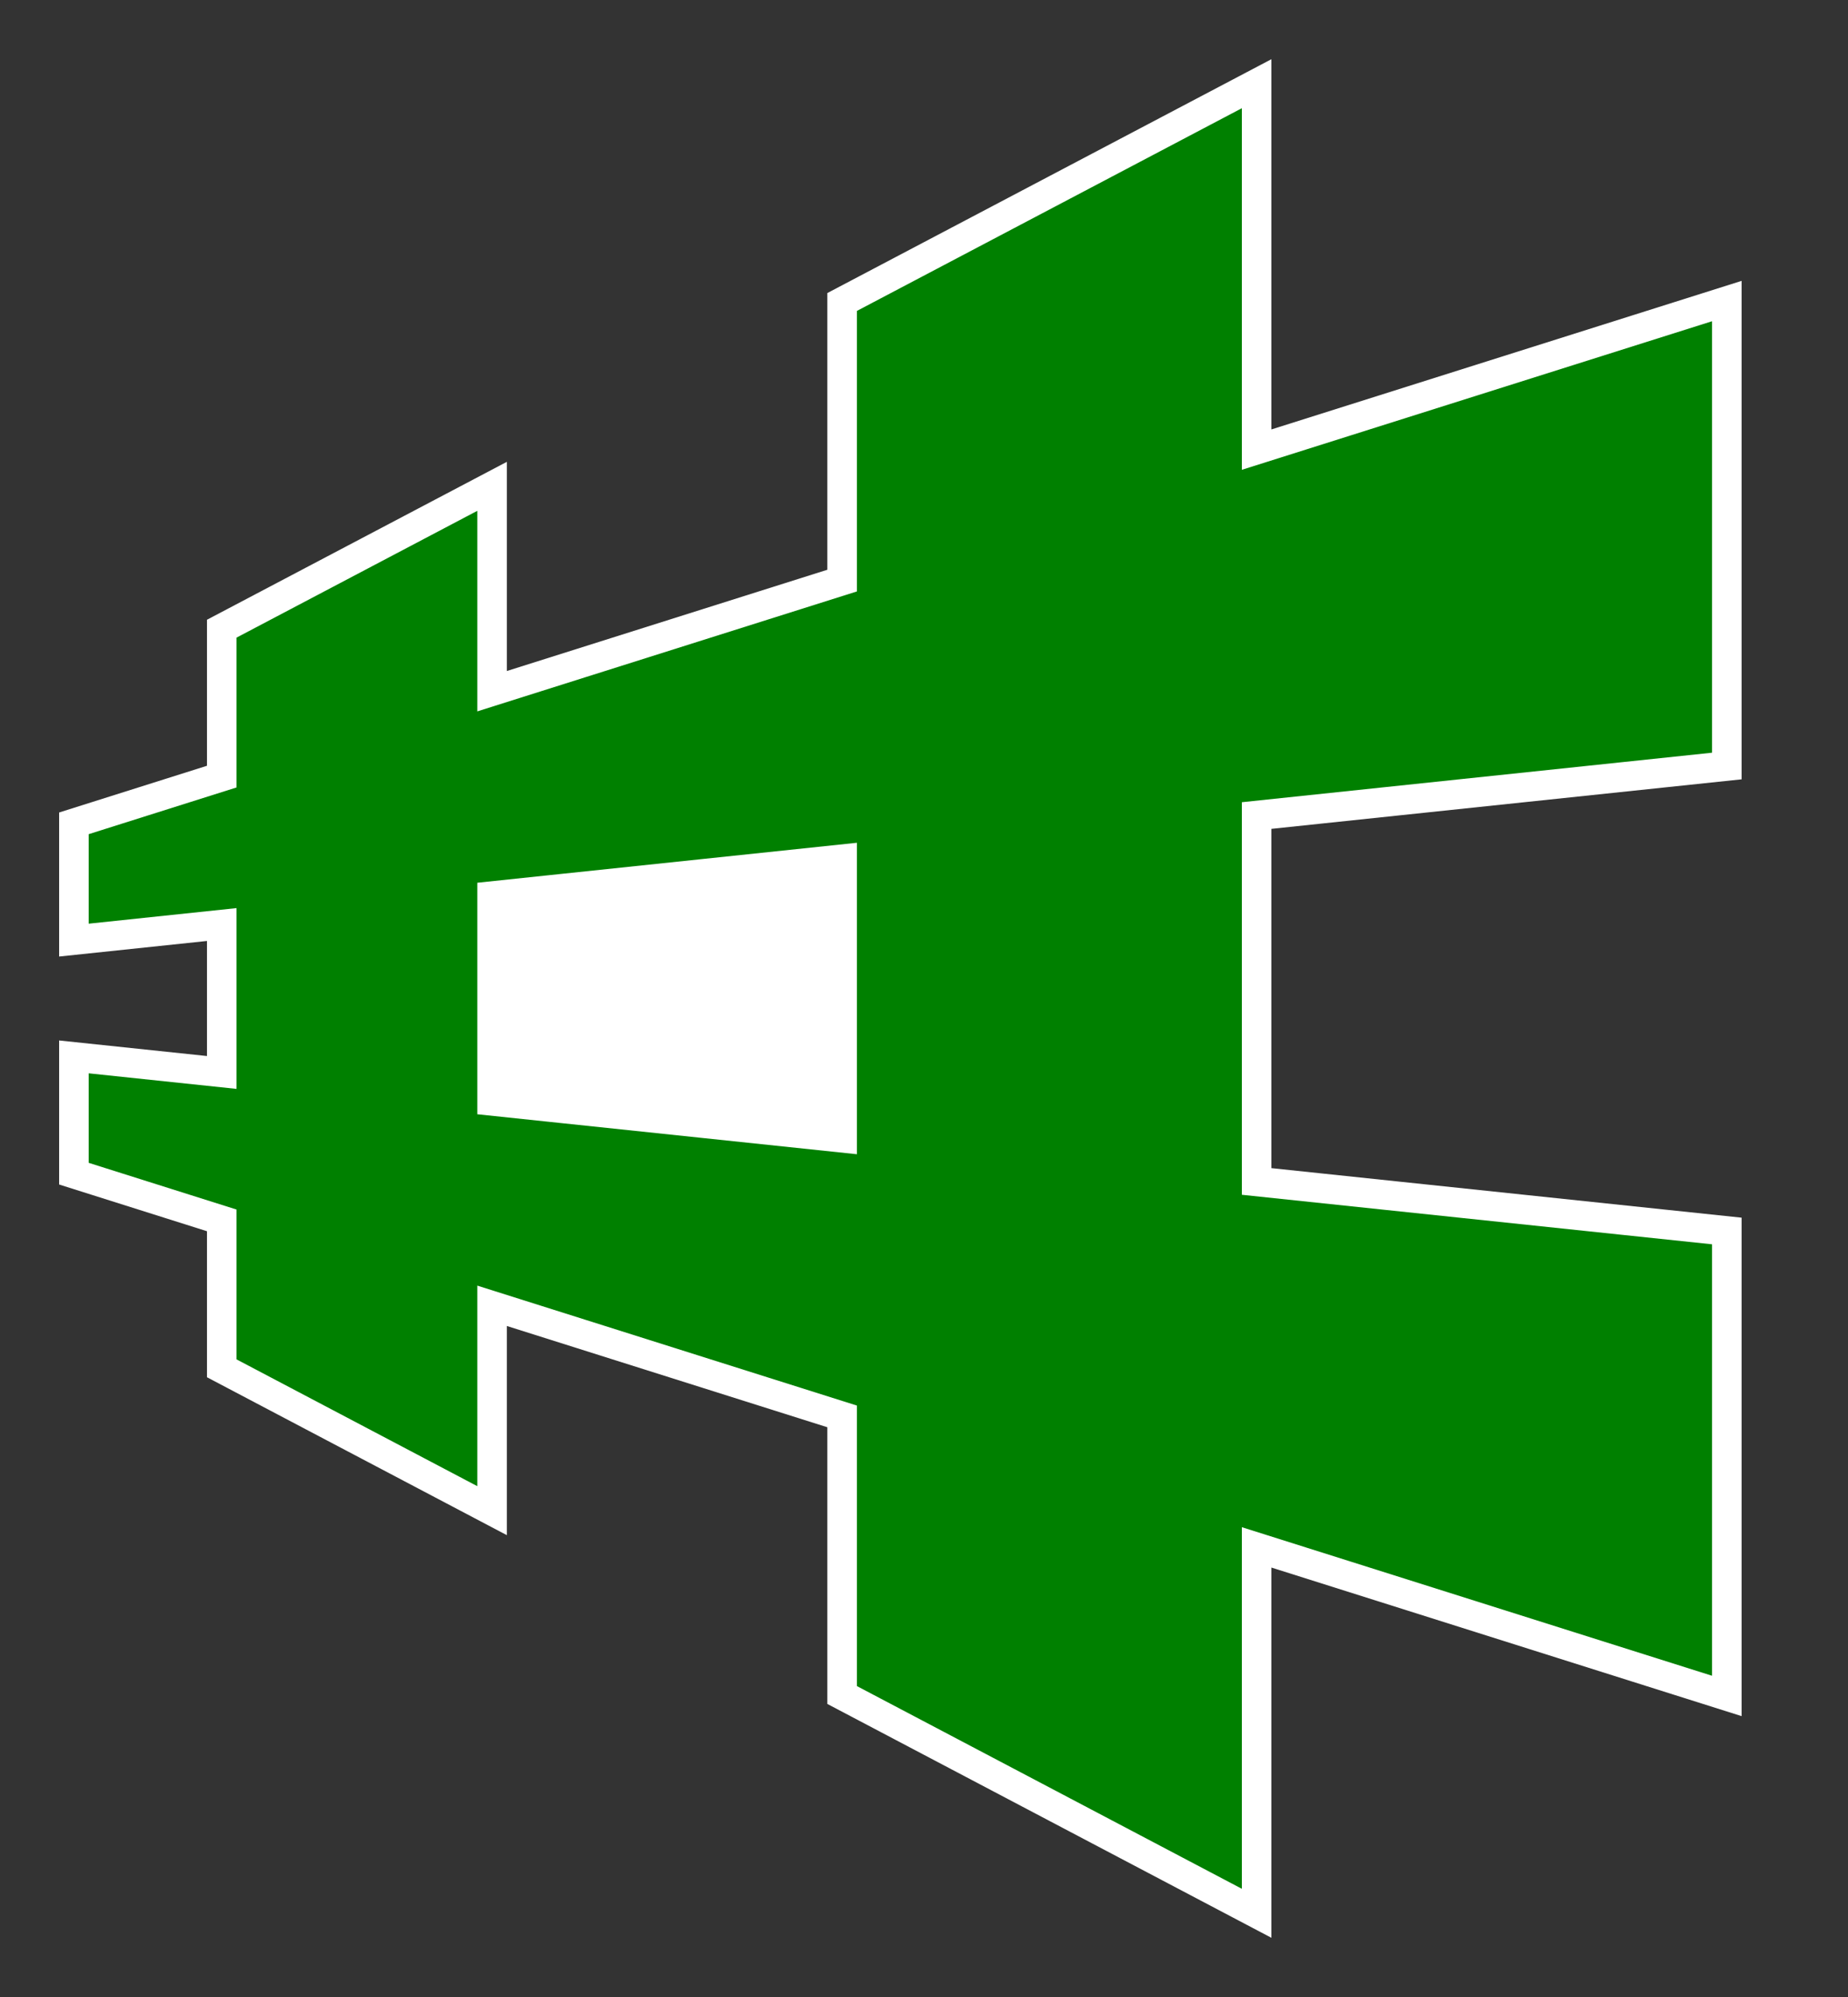 <?xml version="1.0" encoding="UTF-8" standalone="no"?>
<svg width="500" height="540" xmlns="http://www.w3.org/2000/svg">
  <rect width="100%" height="100%" fill="#333333" stroke="none"/>
  <polygon fill="green" points="60,330 60,370 133.137,408.493 133.137,353.096 227.846,383.004 227.846,458.34 340,517.368 340,418.421 467.214,458.594 467.214,332.865 340,319.474 340,220.526 467.214,207.135 467.214,81.406 340,121.579 340,22.632 227.846,81.66 227.846,156.996 133.137,186.904 133.137,131.507 60,170 60,210 20,222.632 20,254.211 60,250 60,290 20,285.789 20,317.368" stroke="white" stroke-width="8"></polygon>
  <polygon fill="white" points="133.137,297.699 133.137,242.301 227.846,232.332 227.846,307.668" stroke="white" stroke-width="8"></polygon>
</svg>